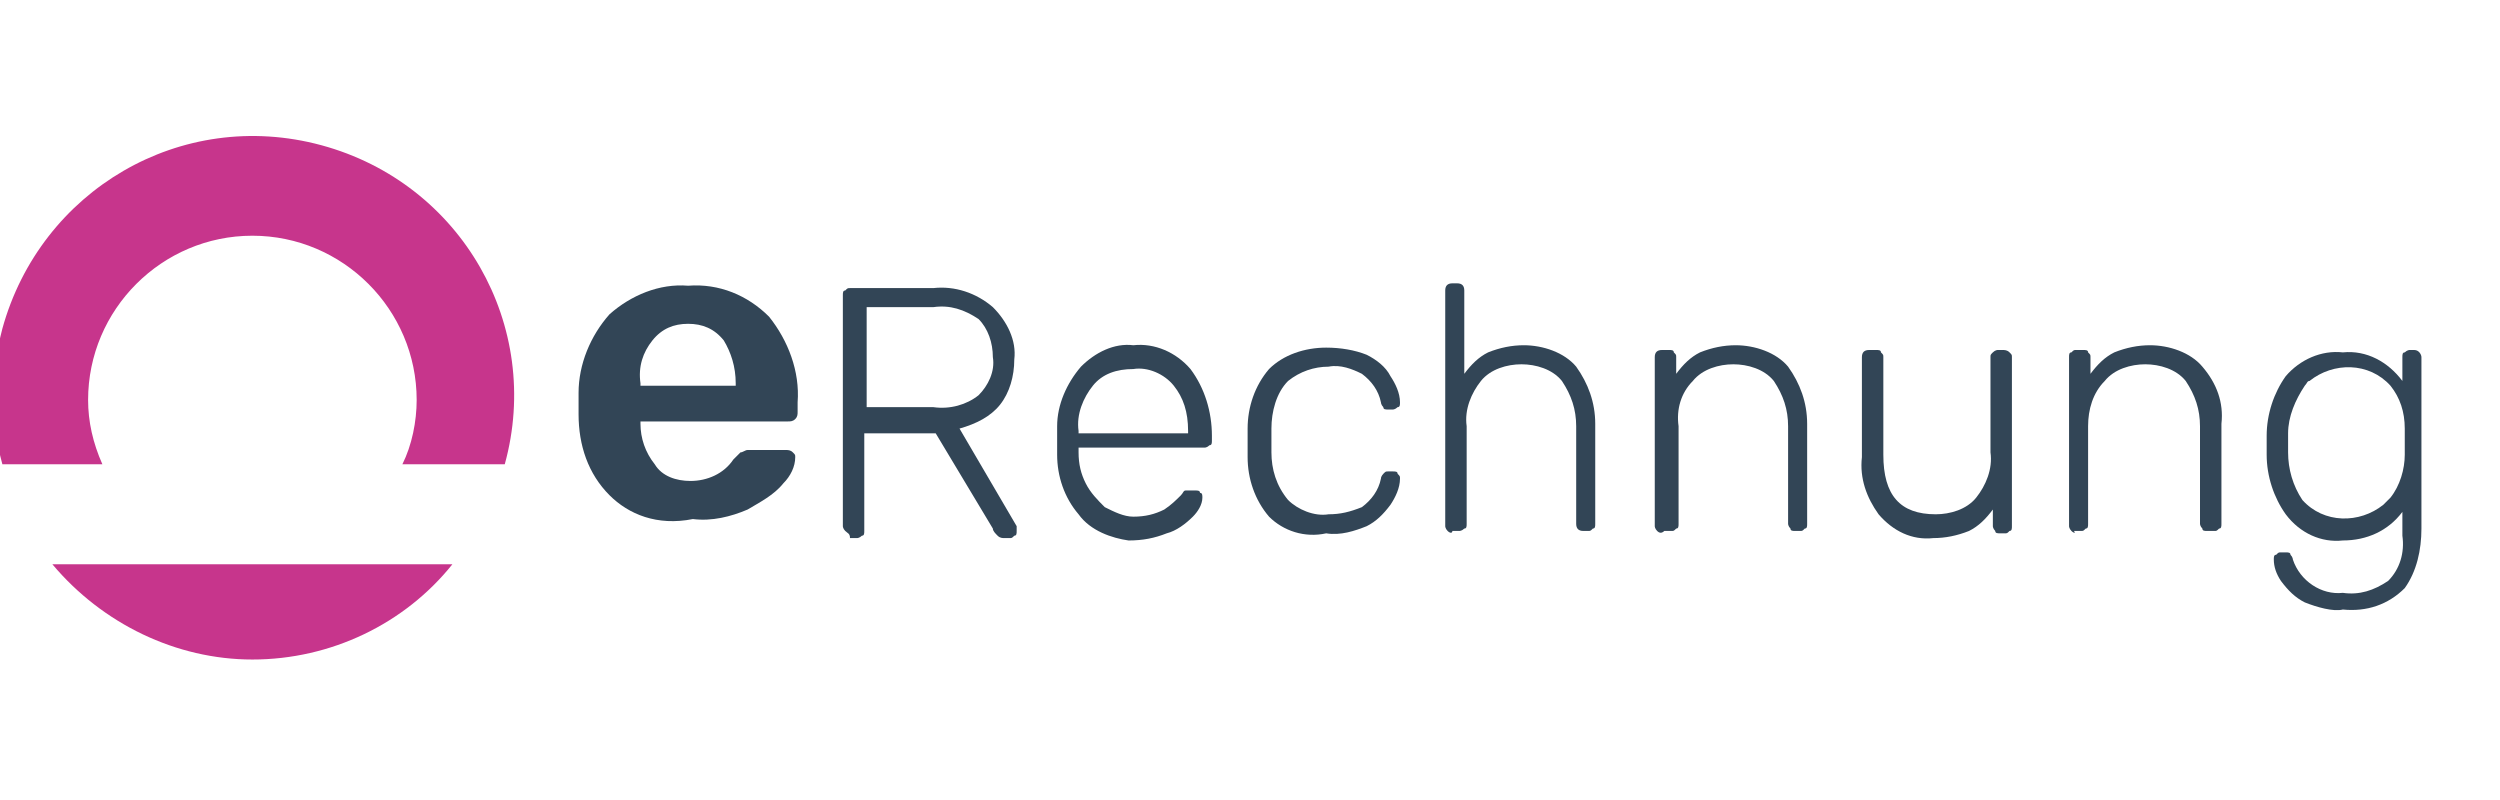 <?xml version="1.0" encoding="utf-8"?>
<!-- Generator: Adobe Illustrator 25.4.1, SVG Export Plug-In . SVG Version: 6.00 Build 0)  -->
<svg version="1.1" id="Layer_1" xmlns="http://www.w3.org/2000/svg" xmlns:xlink="http://www.w3.org/1999/xlink" x="0px" y="0px"
	 viewBox="0 0 105 33.6" style="enable-background:new 0 0 105 33.6;" xml:space="preserve">
<style type="text/css">
	.st0{fill:#C7358C;}
	.st1{fill:#324556;}
</style>
<path class="st0" d="M2.2,23.7c2.1,2.5,5.2,4,8.4,4c3.3,0,6.4-1.5,8.4-4H2.2z M21.2,19.5c1.6-5.8-1.8-11.8-7.7-13.4S1.7,8,0.1,13.8
	c-0.5,1.9-0.5,3.9,0,5.7h4.2c-0.4-0.9-0.6-1.8-0.6-2.7c0-3.8,3.1-6.9,6.9-6.9c3.8,0,6.9,3.1,6.9,6.9c0,0.9-0.2,1.9-0.6,2.7H21.2z"/>
<path class="st1" d="M35.5,22.3c-0.1-0.1-0.1-0.2-0.1-0.2v-9.7c0-0.1,0-0.2,0.1-0.2c0.1-0.1,0.1-0.1,0.2-0.1h3.5
	c0.9-0.1,1.8,0.2,2.5,0.8c0.6,0.6,1,1.4,0.9,2.2c0,0.7-0.2,1.4-0.6,1.9c-0.4,0.5-1,0.8-1.7,1l2.4,4.1c0,0.1,0,0.1,0,0.2
	c0,0.1,0,0.2-0.1,0.2c-0.1,0.1-0.1,0.1-0.2,0.1h-0.2c-0.1,0-0.2,0-0.3-0.1c-0.1-0.1-0.2-0.2-0.2-0.3l-2.4-4h-3v4.1
	c0,0.1,0,0.2-0.1,0.2c-0.1,0.1-0.2,0.1-0.2,0.1h-0.3C35.7,22.4,35.6,22.4,35.5,22.3z M39.2,17.1c0.7,0.1,1.4-0.1,1.9-0.5
	c0.4-0.4,0.7-1,0.6-1.6c0-0.6-0.2-1.2-0.6-1.6c-0.6-0.4-1.2-0.6-1.9-0.5h-2.8v4.2H39.2z"/>
<path class="st1" d="M45.3,21.6c-0.6-0.7-0.9-1.6-0.9-2.5v-0.6v-0.6c0-0.9,0.4-1.8,1-2.5c0.6-0.6,1.4-1,2.2-0.9
	c0.9-0.1,1.8,0.3,2.4,1c0.6,0.8,0.9,1.8,0.9,2.8v0.2c0,0.1,0,0.2-0.1,0.2c-0.1,0.1-0.2,0.1-0.2,0.1h-5.3v0.2c0,0.5,0.1,0.9,0.3,1.3
	c0.2,0.4,0.5,0.7,0.8,1c0.4,0.2,0.8,0.4,1.2,0.4c0.5,0,0.9-0.1,1.3-0.3c0.3-0.2,0.5-0.4,0.7-0.6c0.1-0.1,0.1-0.2,0.2-0.2
	c0.1,0,0.2,0,0.2,0h0.2c0.1,0,0.2,0,0.2,0.1c0.1,0,0.1,0.1,0.1,0.2c0,0.3-0.2,0.6-0.4,0.8c-0.3,0.3-0.7,0.6-1.1,0.7
	c-0.5,0.2-1,0.3-1.6,0.3C46.7,22.6,45.8,22.3,45.3,21.6z M49.9,18.1L49.9,18.1c0-0.8-0.2-1.4-0.6-1.9c-0.4-0.5-1.1-0.8-1.7-0.7
	c-0.7,0-1.3,0.2-1.7,0.7c-0.4,0.5-0.7,1.2-0.6,1.9v0.1H49.9z"/>
<path class="st1" d="M53.3,21.7c-0.6-0.7-0.9-1.6-0.9-2.5v-1.2c0-0.9,0.3-1.8,0.9-2.5c0.6-0.6,1.5-0.9,2.4-0.9
	c0.6,0,1.2,0.1,1.7,0.3c0.4,0.2,0.8,0.5,1,0.9c0.2,0.3,0.4,0.7,0.4,1.1c0,0.1,0,0.2-0.1,0.2c-0.1,0.1-0.2,0.1-0.2,0.1h-0.2
	c-0.1,0-0.2,0-0.2-0.1c-0.1-0.1-0.1-0.2-0.1-0.2c-0.1-0.5-0.4-0.9-0.8-1.2c-0.4-0.2-0.9-0.4-1.4-0.3c-0.6,0-1.2,0.2-1.7,0.6
	c-0.5,0.5-0.7,1.3-0.7,2v1c0,0.7,0.2,1.4,0.7,2c0.4,0.4,1.1,0.7,1.7,0.6c0.5,0,0.9-0.1,1.4-0.3c0.4-0.3,0.7-0.7,0.8-1.2
	c0-0.1,0.1-0.2,0.1-0.2c0.1-0.1,0.1-0.1,0.2-0.1h0.2c0.1,0,0.2,0,0.2,0.1c0.1,0.1,0.1,0.1,0.1,0.2c0,0.4-0.2,0.8-0.4,1.1
	c-0.3,0.4-0.6,0.7-1,0.9c-0.5,0.2-1.1,0.4-1.7,0.3C54.8,22.6,53.9,22.3,53.3,21.7z"/>
<path class="st1" d="M60.8,22.3c-0.1-0.1-0.1-0.2-0.1-0.2v-9.9c0-0.2,0.1-0.3,0.3-0.3c0,0,0,0,0,0h0.2c0.2,0,0.3,0.1,0.3,0.3
	c0,0,0,0,0,0v3.5c0.3-0.4,0.6-0.7,1-0.9c0.5-0.2,1-0.3,1.5-0.3c0.8,0,1.7,0.3,2.2,0.9c0.5,0.7,0.8,1.5,0.8,2.4v4.2
	c0,0.1,0,0.2-0.1,0.2c-0.1,0.1-0.1,0.1-0.2,0.1h-0.2c-0.2,0-0.3-0.1-0.3-0.3c0,0,0,0,0,0v-4.1c0-0.7-0.2-1.3-0.6-1.9
	c-0.4-0.5-1.1-0.7-1.7-0.7c-0.6,0-1.3,0.2-1.7,0.7c-0.4,0.5-0.7,1.2-0.6,1.9v4.1c0,0.1,0,0.2-0.1,0.2c-0.1,0.1-0.2,0.1-0.2,0.1h-0.3
	C61,22.4,60.9,22.4,60.8,22.3z"/>
<path class="st1" d="M69.6,22.3c-0.1-0.1-0.1-0.2-0.1-0.2V15c0-0.2,0.1-0.3,0.3-0.3c0,0,0,0,0,0h0.3c0.1,0,0.2,0,0.2,0.1
	c0.1,0.1,0.1,0.1,0.1,0.2v0.7c0.3-0.4,0.6-0.7,1-0.9c0.5-0.2,1-0.3,1.5-0.3c0.8,0,1.7,0.3,2.2,0.9c0.5,0.7,0.8,1.5,0.8,2.4v4.2
	c0,0.1,0,0.2-0.1,0.2c-0.1,0.1-0.1,0.1-0.2,0.1h-0.2c-0.1,0-0.2,0-0.2-0.1c-0.1-0.1-0.1-0.2-0.1-0.2v-4.1c0-0.7-0.2-1.3-0.6-1.9
	c-0.4-0.5-1.1-0.7-1.7-0.7c-0.6,0-1.3,0.2-1.7,0.7c-0.5,0.5-0.7,1.2-0.6,1.9v4.1c0,0.1,0,0.2-0.1,0.2c-0.1,0.1-0.1,0.1-0.2,0.1h-0.3
	C69.8,22.4,69.7,22.4,69.6,22.3z"/>
<path class="st1" d="M78.9,21.6c-0.5-0.7-0.8-1.5-0.7-2.4V15c0-0.2,0.1-0.3,0.3-0.3c0,0,0,0,0,0h0.3c0.1,0,0.2,0,0.2,0.1
	c0.1,0.1,0.1,0.1,0.1,0.2v4.1c0,1.7,0.7,2.5,2.2,2.5c0.6,0,1.3-0.2,1.7-0.7c0.4-0.5,0.7-1.2,0.6-1.9V15c0-0.1,0-0.1,0.1-0.2
	c0.1-0.1,0.2-0.1,0.2-0.1h0.2c0.1,0,0.2,0,0.3,0.1c0.1,0.1,0.1,0.1,0.1,0.2v7.1c0,0.1,0,0.2-0.1,0.2c-0.1,0.1-0.1,0.1-0.2,0.1H84
	c-0.1,0-0.2,0-0.2-0.1c-0.1-0.1-0.1-0.2-0.1-0.2v-0.7c-0.3,0.4-0.6,0.7-1,0.9c-0.5,0.2-1,0.3-1.5,0.3C80.3,22.7,79.5,22.3,78.9,21.6
	z"/>
<path class="st1" d="M87,22.3c-0.1-0.1-0.1-0.2-0.1-0.2V15c0-0.1,0-0.2,0.1-0.2c0.1-0.1,0.1-0.1,0.2-0.1h0.3c0.1,0,0.2,0,0.2,0.1
	c0.1,0.1,0.1,0.1,0.1,0.2v0.7c0.3-0.4,0.6-0.7,1-0.9c0.5-0.2,1-0.3,1.5-0.3c0.8,0,1.7,0.3,2.2,0.9c0.6,0.7,0.9,1.5,0.8,2.4v4.2
	c0,0.1,0,0.2-0.1,0.2c-0.1,0.1-0.1,0.1-0.2,0.1h-0.3c-0.1,0-0.2,0-0.2-0.1c-0.1-0.1-0.1-0.2-0.1-0.2v-4.1c0-0.7-0.2-1.3-0.6-1.9
	c-0.4-0.5-1.1-0.7-1.7-0.7c-0.6,0-1.3,0.2-1.7,0.7c-0.5,0.5-0.7,1.2-0.7,1.9v4.1c0,0.1,0,0.2-0.1,0.2c-0.1,0.1-0.1,0.1-0.2,0.1h-0.3
	C87.2,22.4,87.1,22.4,87,22.3z"/>
<path class="st1" d="M96.8,25.3c-0.4-0.2-0.7-0.5-1-0.9c-0.2-0.3-0.3-0.6-0.3-0.9c0-0.1,0-0.2,0.1-0.2c0.1-0.1,0.1-0.1,0.2-0.1h0.2
	c0.1,0,0.2,0,0.2,0.1c0.1,0.1,0.1,0.2,0.1,0.2c0.3,0.9,1.2,1.5,2.1,1.4c0.7,0.1,1.3-0.1,1.9-0.5c0.5-0.5,0.7-1.2,0.6-1.9v-1
	c-0.6,0.8-1.5,1.2-2.5,1.2c-0.9,0.1-1.8-0.3-2.4-1.1c-0.5-0.7-0.8-1.6-0.8-2.5v-0.8c0-0.9,0.3-1.8,0.8-2.5c0.6-0.7,1.5-1.1,2.4-1
	c1-0.1,1.9,0.4,2.5,1.2V15c0-0.1,0-0.2,0.1-0.2c0.1-0.1,0.2-0.1,0.2-0.1h0.2c0.2,0,0.3,0.2,0.3,0.3v7.2c0,0.9-0.2,1.8-0.7,2.5
	c-0.7,0.7-1.6,1-2.6,0.9C98,25.7,97.3,25.5,96.8,25.3z M100.4,20.9c0.4-0.5,0.6-1.2,0.6-1.8c0-0.4,0-0.7,0-1.1
	c0-0.7-0.2-1.3-0.6-1.8c-0.9-1-2.4-1-3.4-0.2c-0.1,0-0.1,0.1-0.2,0.2c-0.4,0.6-0.7,1.3-0.7,2V19c0,0.7,0.2,1.4,0.6,2
	c0.9,1,2.4,1,3.4,0.2C100.3,21,100.3,21,100.4,20.9L100.4,20.9z"/>
<path class="st1" d="M25.6,20.8c-0.9-0.9-1.3-2.1-1.3-3.4v-0.9c0-1.2,0.5-2.4,1.3-3.3c0.9-0.8,2.1-1.3,3.3-1.2
	c1.3-0.1,2.5,0.4,3.4,1.3c0.8,1,1.3,2.3,1.2,3.6v0.4c0,0.1,0,0.2-0.1,0.3c-0.1,0.1-0.2,0.1-0.3,0.1h-6.2v0.1c0,0.6,0.2,1.2,0.6,1.7
	c0.3,0.5,0.9,0.7,1.5,0.7c0.7,0,1.4-0.3,1.8-0.9c0.1-0.1,0.2-0.2,0.3-0.3c0.1,0,0.2-0.1,0.3-0.1h1.6c0.1,0,0.2,0,0.3,0.1
	c0.1,0.1,0.1,0.1,0.1,0.2c0,0.4-0.2,0.8-0.5,1.1c-0.4,0.5-1,0.8-1.5,1.1c-0.7,0.3-1.5,0.5-2.3,0.4C27.6,22.1,26.4,21.6,25.6,20.8z
	 M30.9,16.1L30.9,16.1c0-0.7-0.2-1.3-0.5-1.8c-0.4-0.5-0.9-0.7-1.5-0.7c-0.6,0-1.1,0.2-1.5,0.7c-0.4,0.5-0.6,1.1-0.5,1.8v0.1H30.9z"
	/>
</svg>

